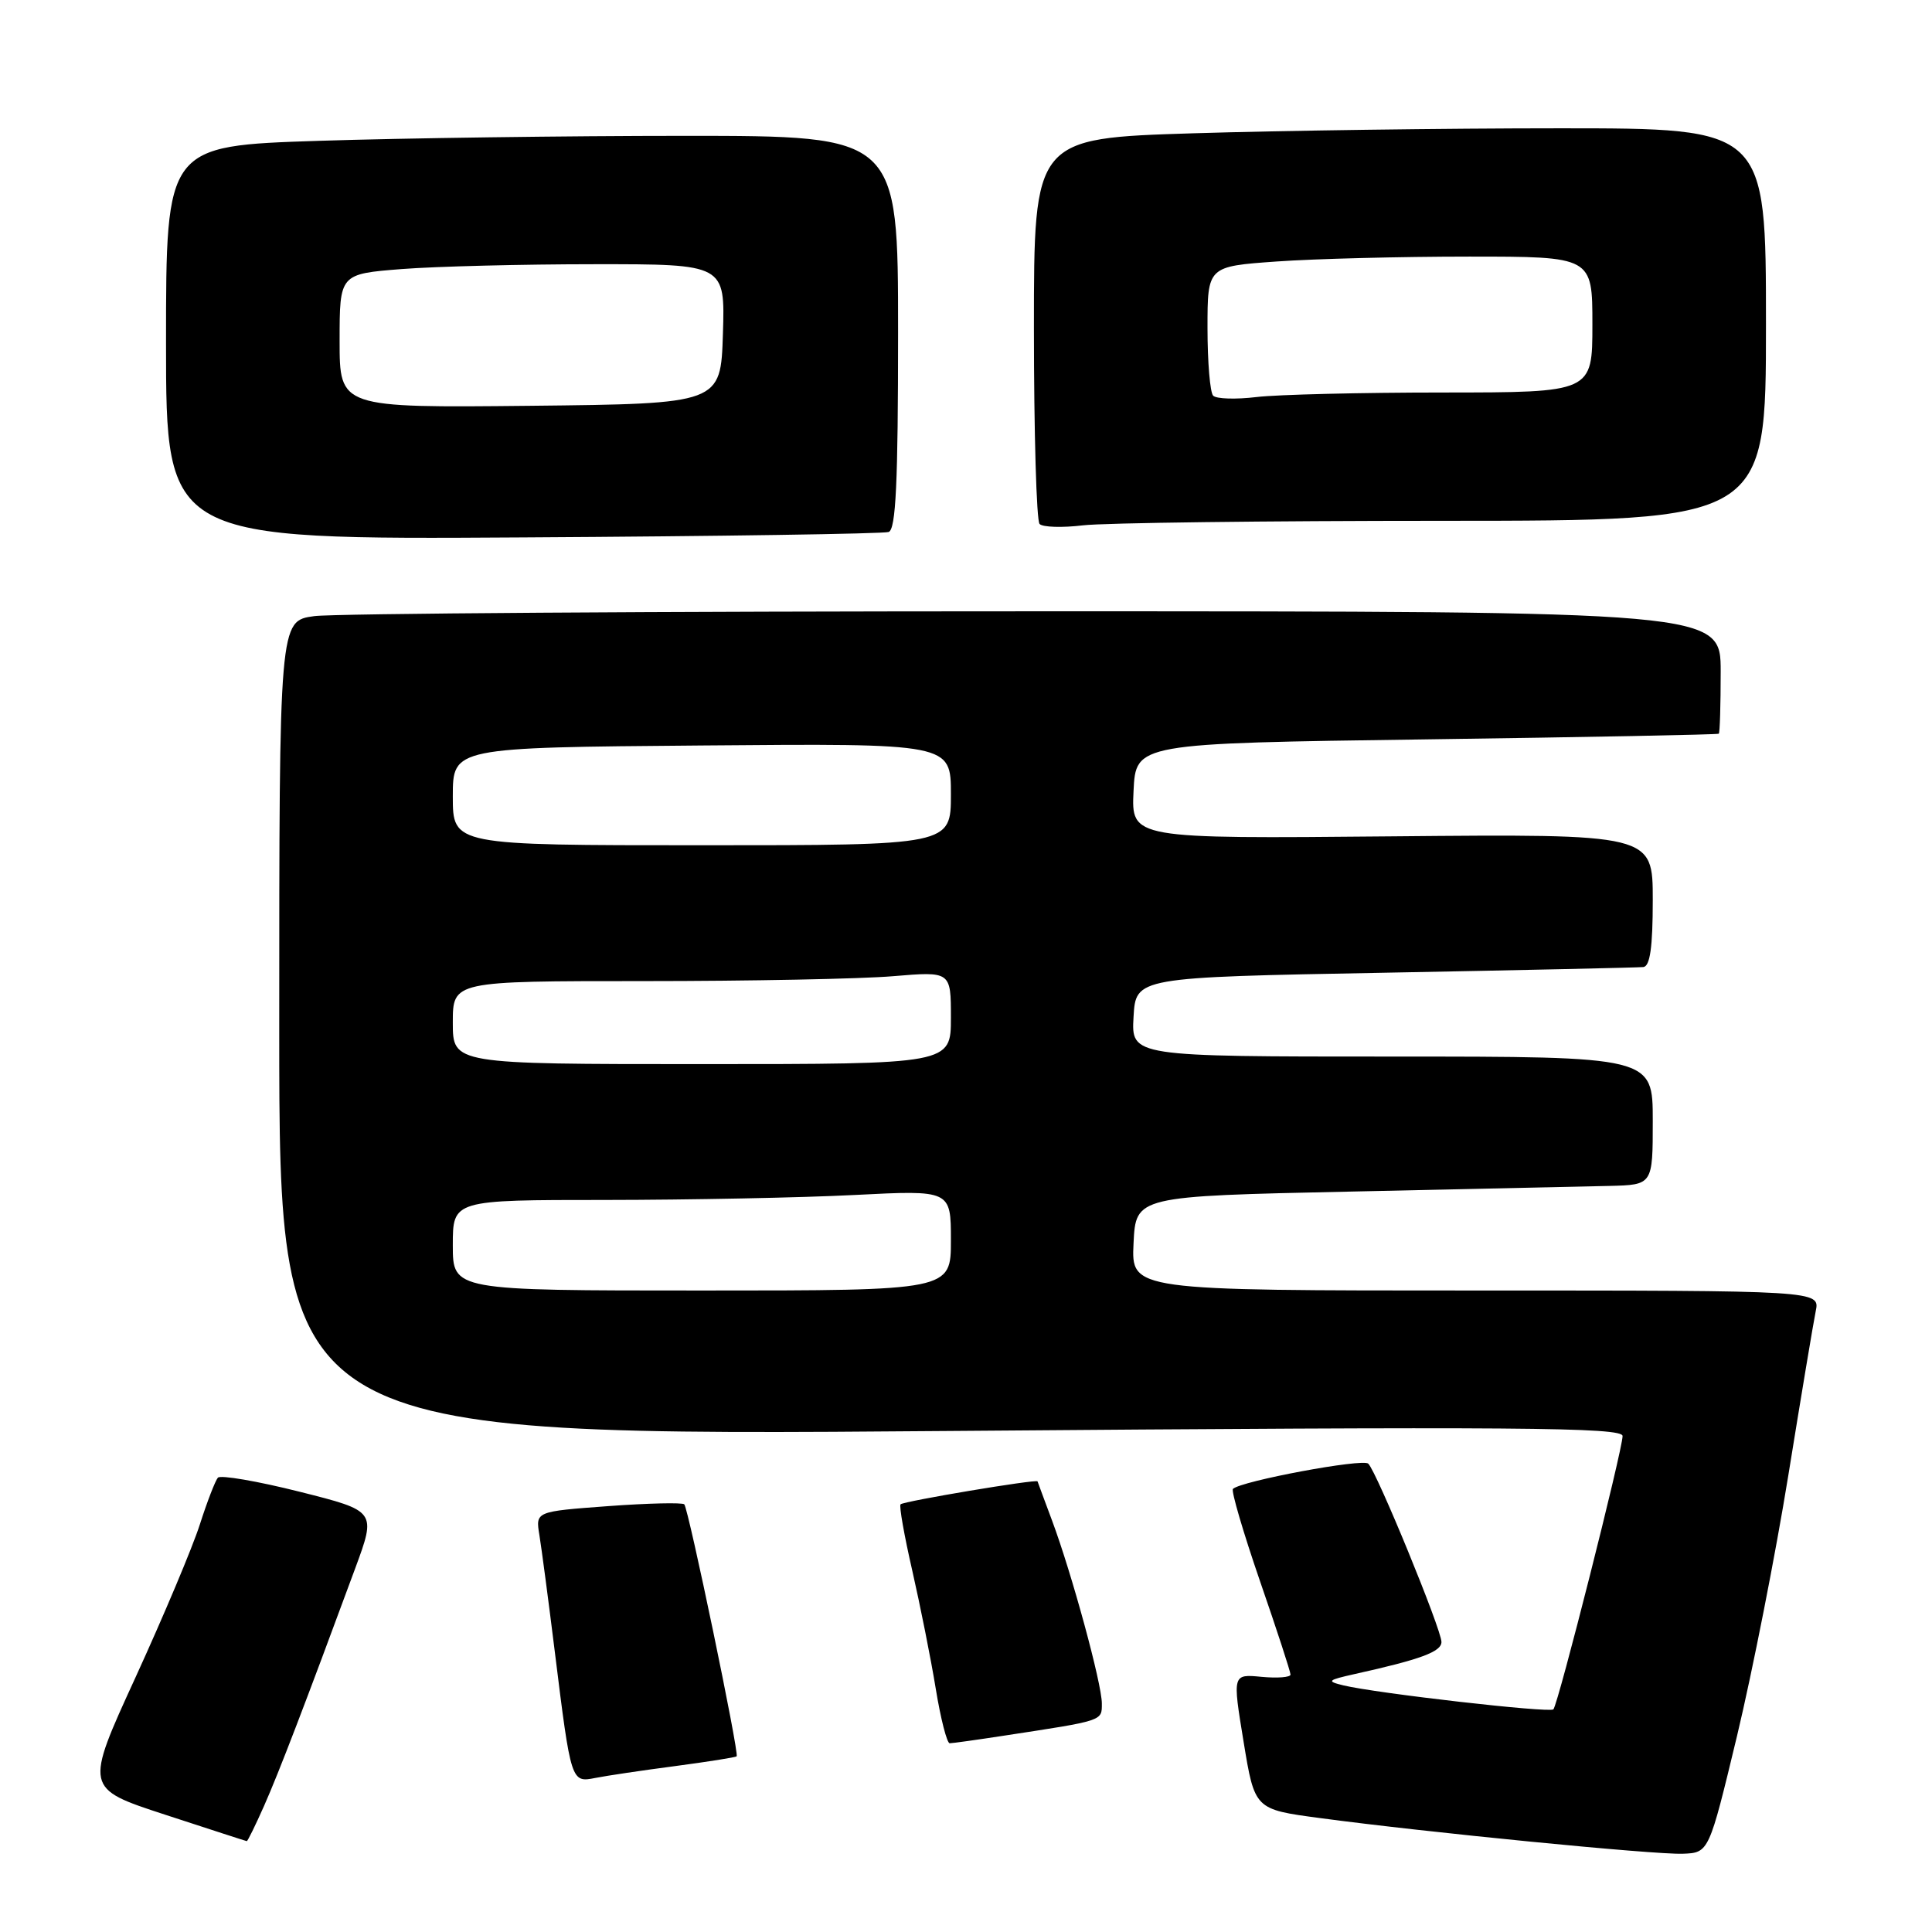 <?xml version="1.0" encoding="UTF-8" standalone="no"?>
<!DOCTYPE svg PUBLIC "-//W3C//DTD SVG 1.1//EN" "http://www.w3.org/Graphics/SVG/1.1/DTD/svg11.dtd" >
<svg xmlns="http://www.w3.org/2000/svg" xmlns:xlink="http://www.w3.org/1999/xlink" version="1.1" viewBox="0 0 256 256">
 <g >
 <path fill="currentColor"
d=" M 230.17 230.00 C 232.21 221.47 235.27 205.95 236.96 195.50 C 238.65 185.05 240.28 175.26 240.59 173.75 C 241.16 171.00 241.16 171.00 195.53 171.00 C 149.90 171.00 149.90 171.00 150.20 164.75 C 150.50 158.50 150.50 158.50 179.00 157.89 C 194.68 157.55 210.09 157.21 213.25 157.14 C 219.00 157.00 219.00 157.00 219.00 148.50 C 219.00 140.00 219.00 140.00 184.45 140.00 C 149.90 140.00 149.90 140.00 150.20 134.75 C 150.50 129.50 150.50 129.50 183.50 128.89 C 201.65 128.55 217.06 128.21 217.75 128.14 C 218.64 128.04 219.00 125.51 219.00 119.25 C 219.00 110.50 219.00 110.50 184.45 110.82 C 149.90 111.14 149.90 111.14 150.20 104.82 C 150.50 98.50 150.50 98.50 189.00 97.97 C 210.18 97.68 227.61 97.34 227.75 97.22 C 227.89 97.10 228.00 93.40 228.00 89.00 C 228.00 81.00 228.00 81.00 137.14 81.00 C 87.17 81.00 44.19 81.29 41.64 81.64 C 37.00 82.27 37.00 82.27 37.00 136.30 C 37.00 190.32 37.00 190.32 126.00 189.61 C 201.32 189.01 215.00 189.12 215.00 190.28 C 215.00 192.10 206.45 225.89 205.83 226.50 C 205.33 227.00 182.34 224.37 178.00 223.32 C 175.74 222.77 175.89 222.63 179.50 221.82 C 188.26 219.88 191.00 218.86 191.00 217.57 C 191.00 215.92 182.42 195.01 181.30 193.94 C 180.56 193.23 164.42 196.25 163.37 197.29 C 163.12 197.55 164.73 203.04 166.95 209.49 C 169.18 215.94 171.00 221.52 171.00 221.89 C 171.00 222.25 169.27 222.39 167.16 222.19 C 163.31 221.82 163.31 221.82 164.78 230.78 C 166.25 239.75 166.25 239.75 174.88 240.90 C 189.02 242.80 219.24 245.77 222.97 245.63 C 226.44 245.50 226.44 245.50 230.17 230.00 Z  M 34.99 239.29 C 36.95 234.87 40.42 225.82 47.05 207.86 C 49.87 200.22 49.87 200.22 39.69 197.66 C 34.08 196.25 29.22 195.42 28.87 195.80 C 28.53 196.19 27.45 198.97 26.48 202.00 C 25.51 205.03 21.68 214.13 17.97 222.23 C 11.21 236.97 11.21 236.97 21.86 240.45 C 27.71 242.36 32.59 243.95 32.70 243.96 C 32.81 243.98 33.84 241.88 34.99 239.29 Z  M 89.43 234.02 C 93.79 233.44 97.48 232.86 97.61 232.72 C 97.98 232.36 91.22 199.89 90.67 199.33 C 90.41 199.08 85.87 199.18 80.58 199.57 C 70.96 200.28 70.96 200.28 71.47 203.39 C 71.75 205.10 72.68 212.12 73.53 218.99 C 75.66 236.15 75.68 236.22 78.87 235.59 C 80.32 235.30 85.07 234.59 89.43 234.02 Z  M 133.00 229.99 C 146.30 227.96 146.00 228.06 146.00 225.70 C 145.99 223.08 142.04 208.56 139.41 201.50 C 138.38 198.75 137.52 196.41 137.48 196.29 C 137.38 195.96 119.76 198.91 119.33 199.33 C 119.12 199.54 119.82 203.49 120.88 208.11 C 121.93 212.72 123.34 219.76 123.99 223.75 C 124.64 227.74 125.48 231.00 125.84 230.99 C 126.20 230.99 129.43 230.54 133.00 229.99 Z  M 117.75 70.49 C 118.71 70.16 119.00 63.96 119.00 44.03 C 119.00 18.00 119.00 18.00 90.75 18.00 C 75.21 18.00 53.39 18.30 42.25 18.66 C 22.00 19.32 22.00 19.32 22.00 45.41 C 22.00 71.50 22.00 71.50 69.25 71.21 C 95.24 71.06 117.06 70.73 117.75 70.49 Z  M 191.25 69.01 C 234.00 69.00 234.00 69.00 234.00 43.00 C 234.00 17.00 234.00 17.00 206.66 17.00 C 191.62 17.00 169.80 17.30 158.16 17.66 C 137.00 18.32 137.00 18.32 137.00 43.49 C 137.00 57.34 137.34 69.01 137.75 69.43 C 138.16 69.86 140.75 69.94 143.50 69.61 C 146.25 69.28 167.74 69.01 191.25 69.01 Z  M 60.00 165.00 C 60.00 159.00 60.00 159.00 80.25 159.00 C 91.39 158.99 106.24 158.70 113.25 158.34 C 126.00 157.69 126.00 157.69 126.00 164.35 C 126.00 171.00 126.00 171.00 93.00 171.00 C 60.00 171.00 60.00 171.00 60.00 165.00 Z  M 60.00 135.50 C 60.00 130.00 60.00 130.00 85.35 130.00 C 99.29 130.00 114.14 129.71 118.35 129.35 C 126.00 128.71 126.00 128.71 126.00 134.85 C 126.00 141.00 126.00 141.00 93.00 141.00 C 60.00 141.00 60.00 141.00 60.00 135.50 Z  M 60.00 105.53 C 60.00 99.05 60.00 99.05 93.00 98.78 C 126.00 98.50 126.00 98.50 126.00 105.25 C 126.00 112.00 126.00 112.00 93.00 112.00 C 60.00 112.00 60.00 112.00 60.00 105.53 Z  M 45.00 45.17 C 45.00 36.30 45.00 36.30 53.25 35.65 C 57.79 35.30 69.28 35.01 78.79 35.01 C 96.08 35.00 96.08 35.00 95.79 44.25 C 95.50 53.50 95.50 53.50 70.25 53.77 C 45.00 54.03 45.00 54.03 45.00 45.17 Z  M 160.75 52.43 C 160.34 52.01 160.00 47.98 160.00 43.48 C 160.00 35.30 160.00 35.30 169.15 34.65 C 174.19 34.29 185.66 34.00 194.65 34.00 C 211.00 34.00 211.00 34.00 211.00 43.00 C 211.00 52.00 211.00 52.00 191.25 52.01 C 180.39 52.01 169.25 52.28 166.50 52.61 C 163.75 52.94 161.16 52.86 160.75 52.43 Z "/>
</g>
</svg>
